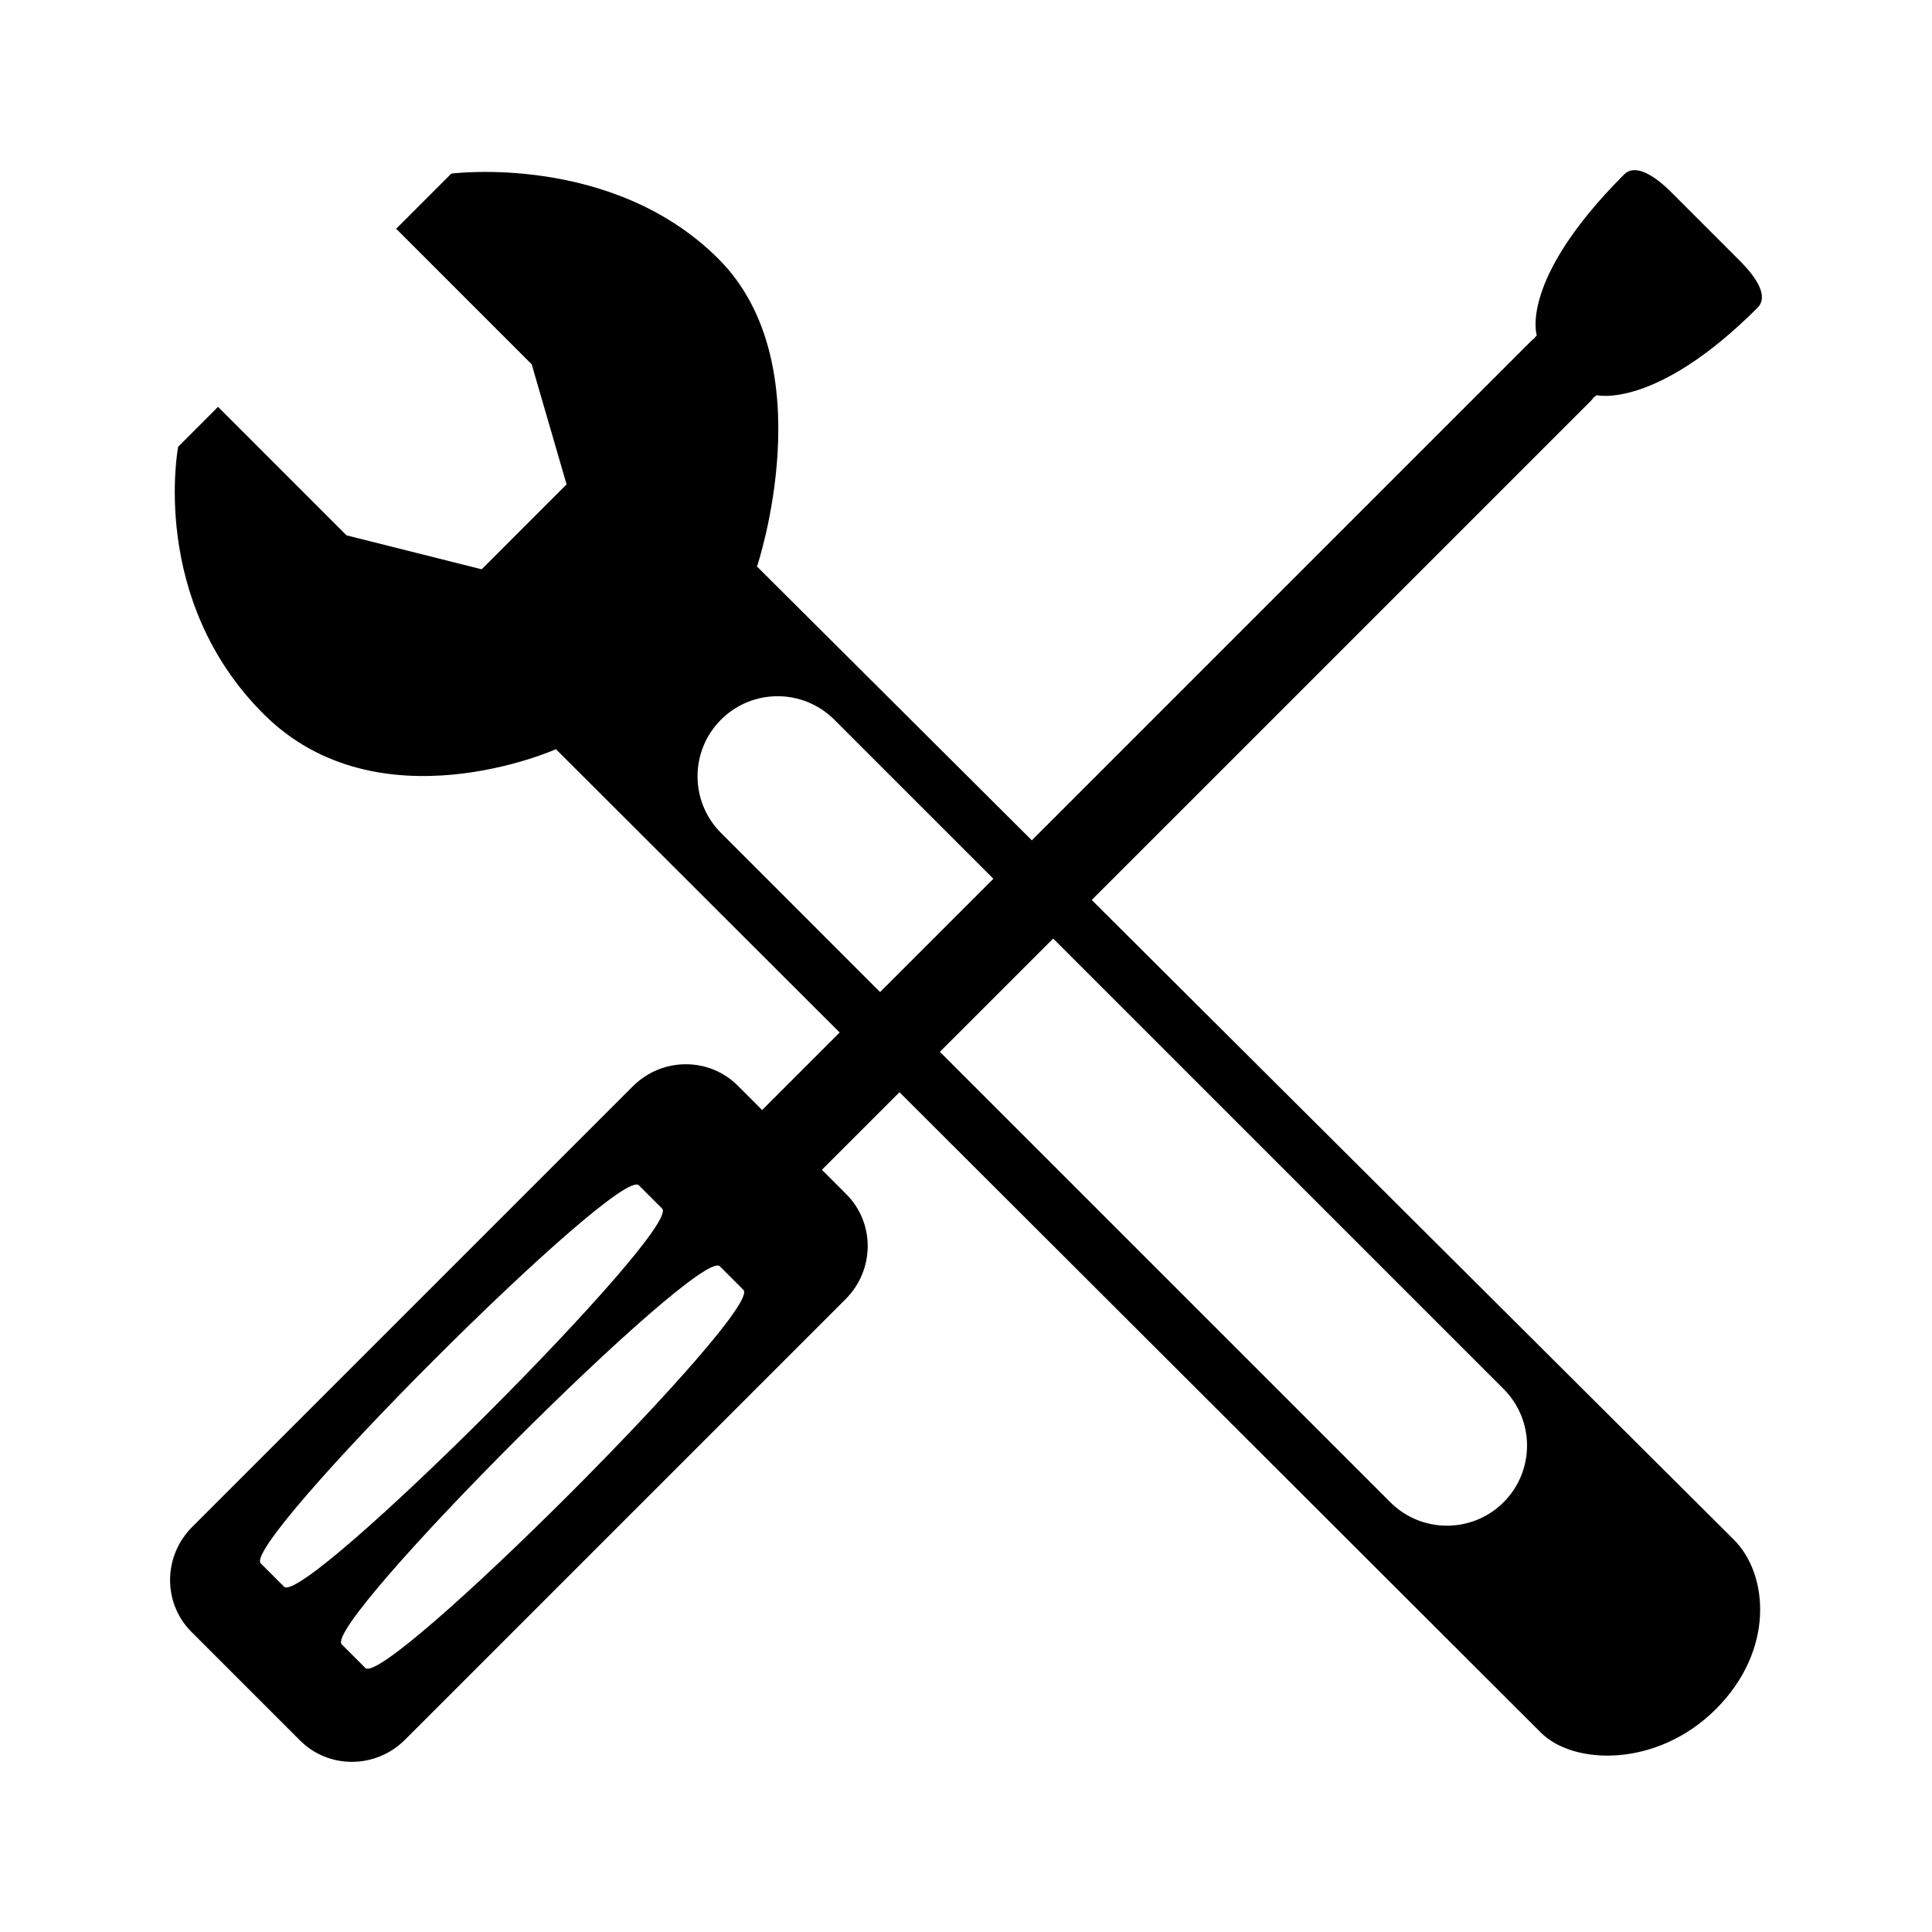 <?xml version="1.0" encoding="utf-8"?>
<!-- Generator: Adobe Illustrator 16.0.3, SVG Export Plug-In . SVG Version: 6.00 Build 0)  -->
<!DOCTYPE svg PUBLIC "-//W3C//DTD SVG 1.1//EN" "http://www.w3.org/Graphics/SVG/1.1/DTD/svg11.dtd">
<svg version="1.1" id="Layer_1" xmlns="http://www.w3.org/2000/svg" xmlns:xlink="http://www.w3.org/1999/xlink" x="0px" y="0px"
	 width="128px" height="128px" viewBox="0 0 128 128" style="enable-background:new 0 0 128 128;" xml:space="preserve">
<g>
	<path d="M72.33,59.626l33.074-33.073c0.063-0.063,0.118-0.133,0.167-0.205c0.072-0.048,0.141-0.104,0.205-0.167
		c0,0,3.906,0.969,10.665-5.791c0.728-0.728,0.001-1.939-1.194-3.134l-4.507-4.508c-1.195-1.194-2.425-1.902-3.134-1.193
		c-7.01,7.011-5.791,10.665-5.791,10.665c-0.063,0.063-0.118,0.132-0.167,0.204c-0.072,0.049-0.141,0.104-0.204,0.167L68.362,55.673
		l-18.208-18.14c0,0,4.491-13.337-2.552-20.38c-7.042-7.042-17.702-5.651-17.702-5.651l-3.653,3.654l8.979,8.98l2.311,7.955
		l-5.625,5.626l-8.954-2.249l-8.513-8.514L11.804,29.6c0,0-1.953,10.094,5.653,17.7s19.376,2.336,19.376,2.336L55.63,68.405
		l-5.137,5.137l-1.616-1.616c-1.907-1.906-5.018-1.887-6.949,0.045L12.73,101.168c-1.932,1.932-1.952,5.043-0.045,6.95l7.192,7.192
		c1.907,1.907,5.019,1.887,6.952-0.045l29.197-29.197c1.931-1.932,1.951-5.043,0.044-6.95l-1.616-1.616l5.14-5.14l42.498,42.432
		c2.163,2.164,7.698,2.33,11.595-1.566s3.49-8.916,1.189-11.216L72.33,59.626z M18.818,105.12l-1.542-1.542
		c-1.335-1.336,23.713-26.386,25.05-25.049l1.541,1.542C45.205,81.407,20.156,106.456,18.818,105.12z M49.253,85.456
		c1.337,1.337-23.712,26.385-25.05,25.049l-0.019-0.019c0,0,0,0,0,0l-0.79-0.79l-0.732-0.732l0,0l-0.019-0.02
		c-1.336-1.336,23.712-26.386,25.049-25.049l0.02,0.019l0,0L49.253,85.456z M47.768,55.184c-2.072-2.072-2.072-5.432,0-7.504
		s5.432-2.072,7.504,0l10.542,10.542l-7.505,7.505L47.768,55.184z M99.616,99.527c-2.072,2.072-5.432,2.072-7.504,0L62.27,69.686
		l7.505-7.504l29.841,29.842C101.689,94.095,101.689,97.455,99.616,99.527z"/>
</g>
</svg>
